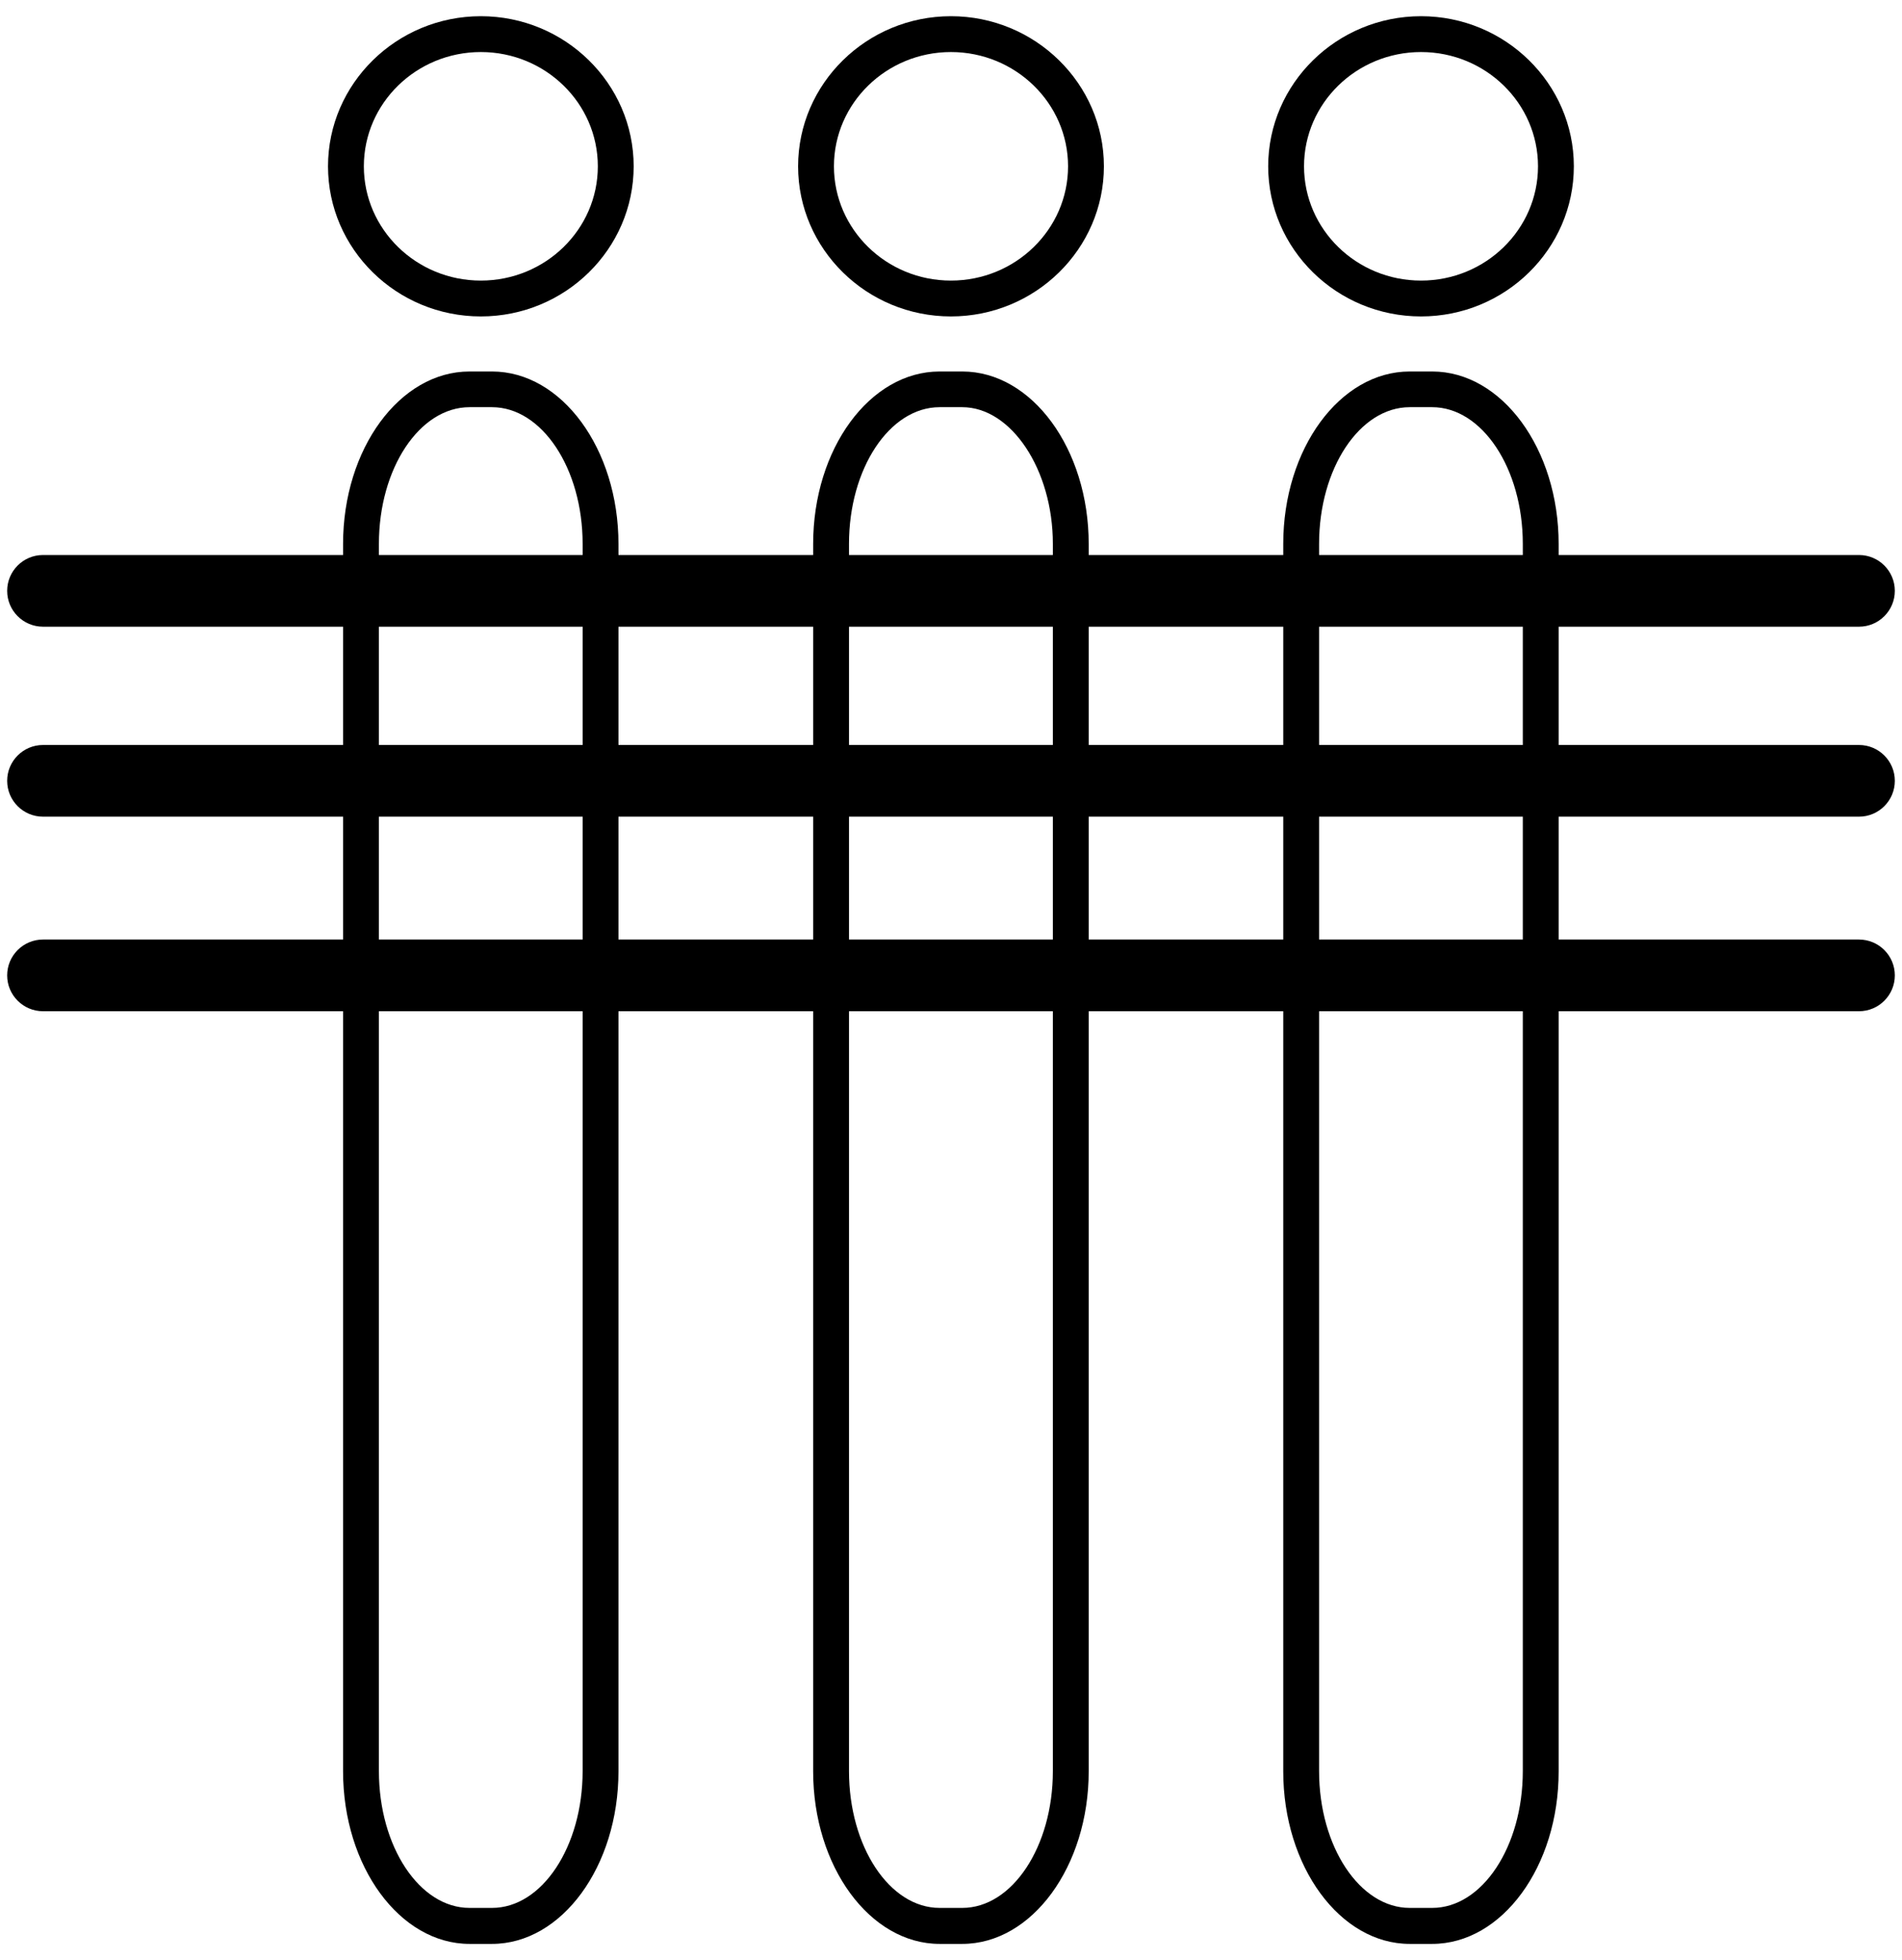 <?xml version="1.0" encoding="utf-8"?>
<!-- Generator: Adobe Illustrator 15.0.2, SVG Export Plug-In . SVG Version: 6.00 Build 0)  -->
<!DOCTYPE svg PUBLIC "-//W3C//DTD SVG 1.1//EN" "http://www.w3.org/Graphics/SVG/1.1/DTD/svg11.dtd">
<svg version="1.1" id="Layer_1" xmlns="http://www.w3.org/2000/svg" xmlns:xlink="http://www.w3.org/1999/xlink" x="0px" y="0px"
	 width="13.267px" height="13.671px" viewBox="0 0 13.267 13.671" enable-background="new 0 0 13.267 13.671" xml:space="preserve">
<g>
	<path d="M3.354,2.207c-0.588,0-1.066-0.47-1.066-1.047s0.479-1.047,1.066-1.047S4.42,0.583,4.42,1.16S3.942,2.207,3.354,2.207z
		 M3.354,0.363c-0.45,0-0.816,0.357-0.816,0.797s0.366,0.797,0.816,0.797S4.17,1.6,4.17,1.16S3.804,0.363,3.354,0.363z"/>
</g>
<g>
	<path d="M6.633,2.207c-0.588,0-1.066-0.47-1.066-1.047s0.479-1.047,1.066-1.047S7.7,0.583,7.7,1.16S7.221,2.207,6.633,2.207z
		 M6.633,0.363c-0.45,0-0.816,0.357-0.816,0.797s0.366,0.797,0.816,0.797S7.45,1.6,7.45,1.16S7.083,0.363,6.633,0.363z"/>
</g>
<g>
	<path d="M9.912,2.207c-0.588,0-1.066-0.47-1.066-1.047s0.479-1.047,1.066-1.047s1.066,0.47,1.066,1.047S10.5,2.207,9.912,2.207z
		 M9.912,0.363c-0.45,0-0.816,0.357-0.816,0.797s0.366,0.797,0.816,0.797c0.45,0,0.816-0.357,0.816-0.797S10.362,0.363,9.912,0.363z
		"/>
</g>
<g>
	<path d="M3.432,13.558H3.275c-0.486,0-0.882-0.54-0.882-1.204v-8.56c0-0.664,0.396-1.203,0.882-1.203h0.157
		c0.486,0,0.882,0.54,0.882,1.203v8.56C4.314,13.018,3.918,13.558,3.432,13.558z M3.275,2.84c-0.349,0-0.632,0.428-0.632,0.953v8.56
		c0,0.526,0.283,0.954,0.632,0.954h0.157c0.349,0,0.632-0.428,0.632-0.954v-8.56c0-0.525-0.284-0.953-0.632-0.953H3.275z"/>
</g>
<g>
	<path d="M6.712,13.558H6.554c-0.486,0-0.882-0.54-0.882-1.204v-8.56c0-0.664,0.396-1.203,0.882-1.203h0.158
		c0.486,0,0.882,0.54,0.882,1.203v8.56C7.594,13.018,7.198,13.558,6.712,13.558z M6.554,2.84c-0.349,0-0.632,0.428-0.632,0.953v8.56
		c0,0.526,0.283,0.954,0.632,0.954h0.158c0.349,0,0.632-0.428,0.632-0.954v-8.56c0-0.517-0.29-0.953-0.632-0.953H6.554z"/>
</g>
<g>
	<path d="M9.99,13.558H9.833c-0.486,0-0.882-0.54-0.882-1.204v-8.56c0-0.664,0.396-1.203,0.882-1.203H9.99
		c0.486,0,0.882,0.54,0.882,1.203v8.56C10.873,13.018,10.477,13.558,9.99,13.558z M9.833,2.84c-0.349,0-0.632,0.428-0.632,0.953
		v8.56c0,0.526,0.284,0.954,0.632,0.954H9.99c0.349,0,0.632-0.428,0.632-0.954v-8.56c0-0.525-0.284-0.953-0.632-0.953H9.833z"/>
</g>
<g>
	<path d="M12.967,4.371H0.3c-0.138,0-0.25-0.112-0.25-0.25s0.112-0.25,0.25-0.25h12.667c0.138,0,0.25,0.112,0.25,0.25
		S13.105,4.371,12.967,4.371z"/>
</g>
<g>
	<path d="M12.967,5.696H0.3c-0.138,0-0.25-0.112-0.25-0.25s0.112-0.25,0.25-0.25h12.667c0.138,0,0.25,0.112,0.25,0.25
		S13.105,5.696,12.967,5.696z"/>
</g>
<g>
	<path d="M12.967,7.053H0.3c-0.138,0-0.25-0.112-0.25-0.25s0.112-0.25,0.25-0.25h12.667c0.138,0,0.25,0.112,0.25,0.25
		S13.105,7.053,12.967,7.053z"/>
</g>
</svg>
